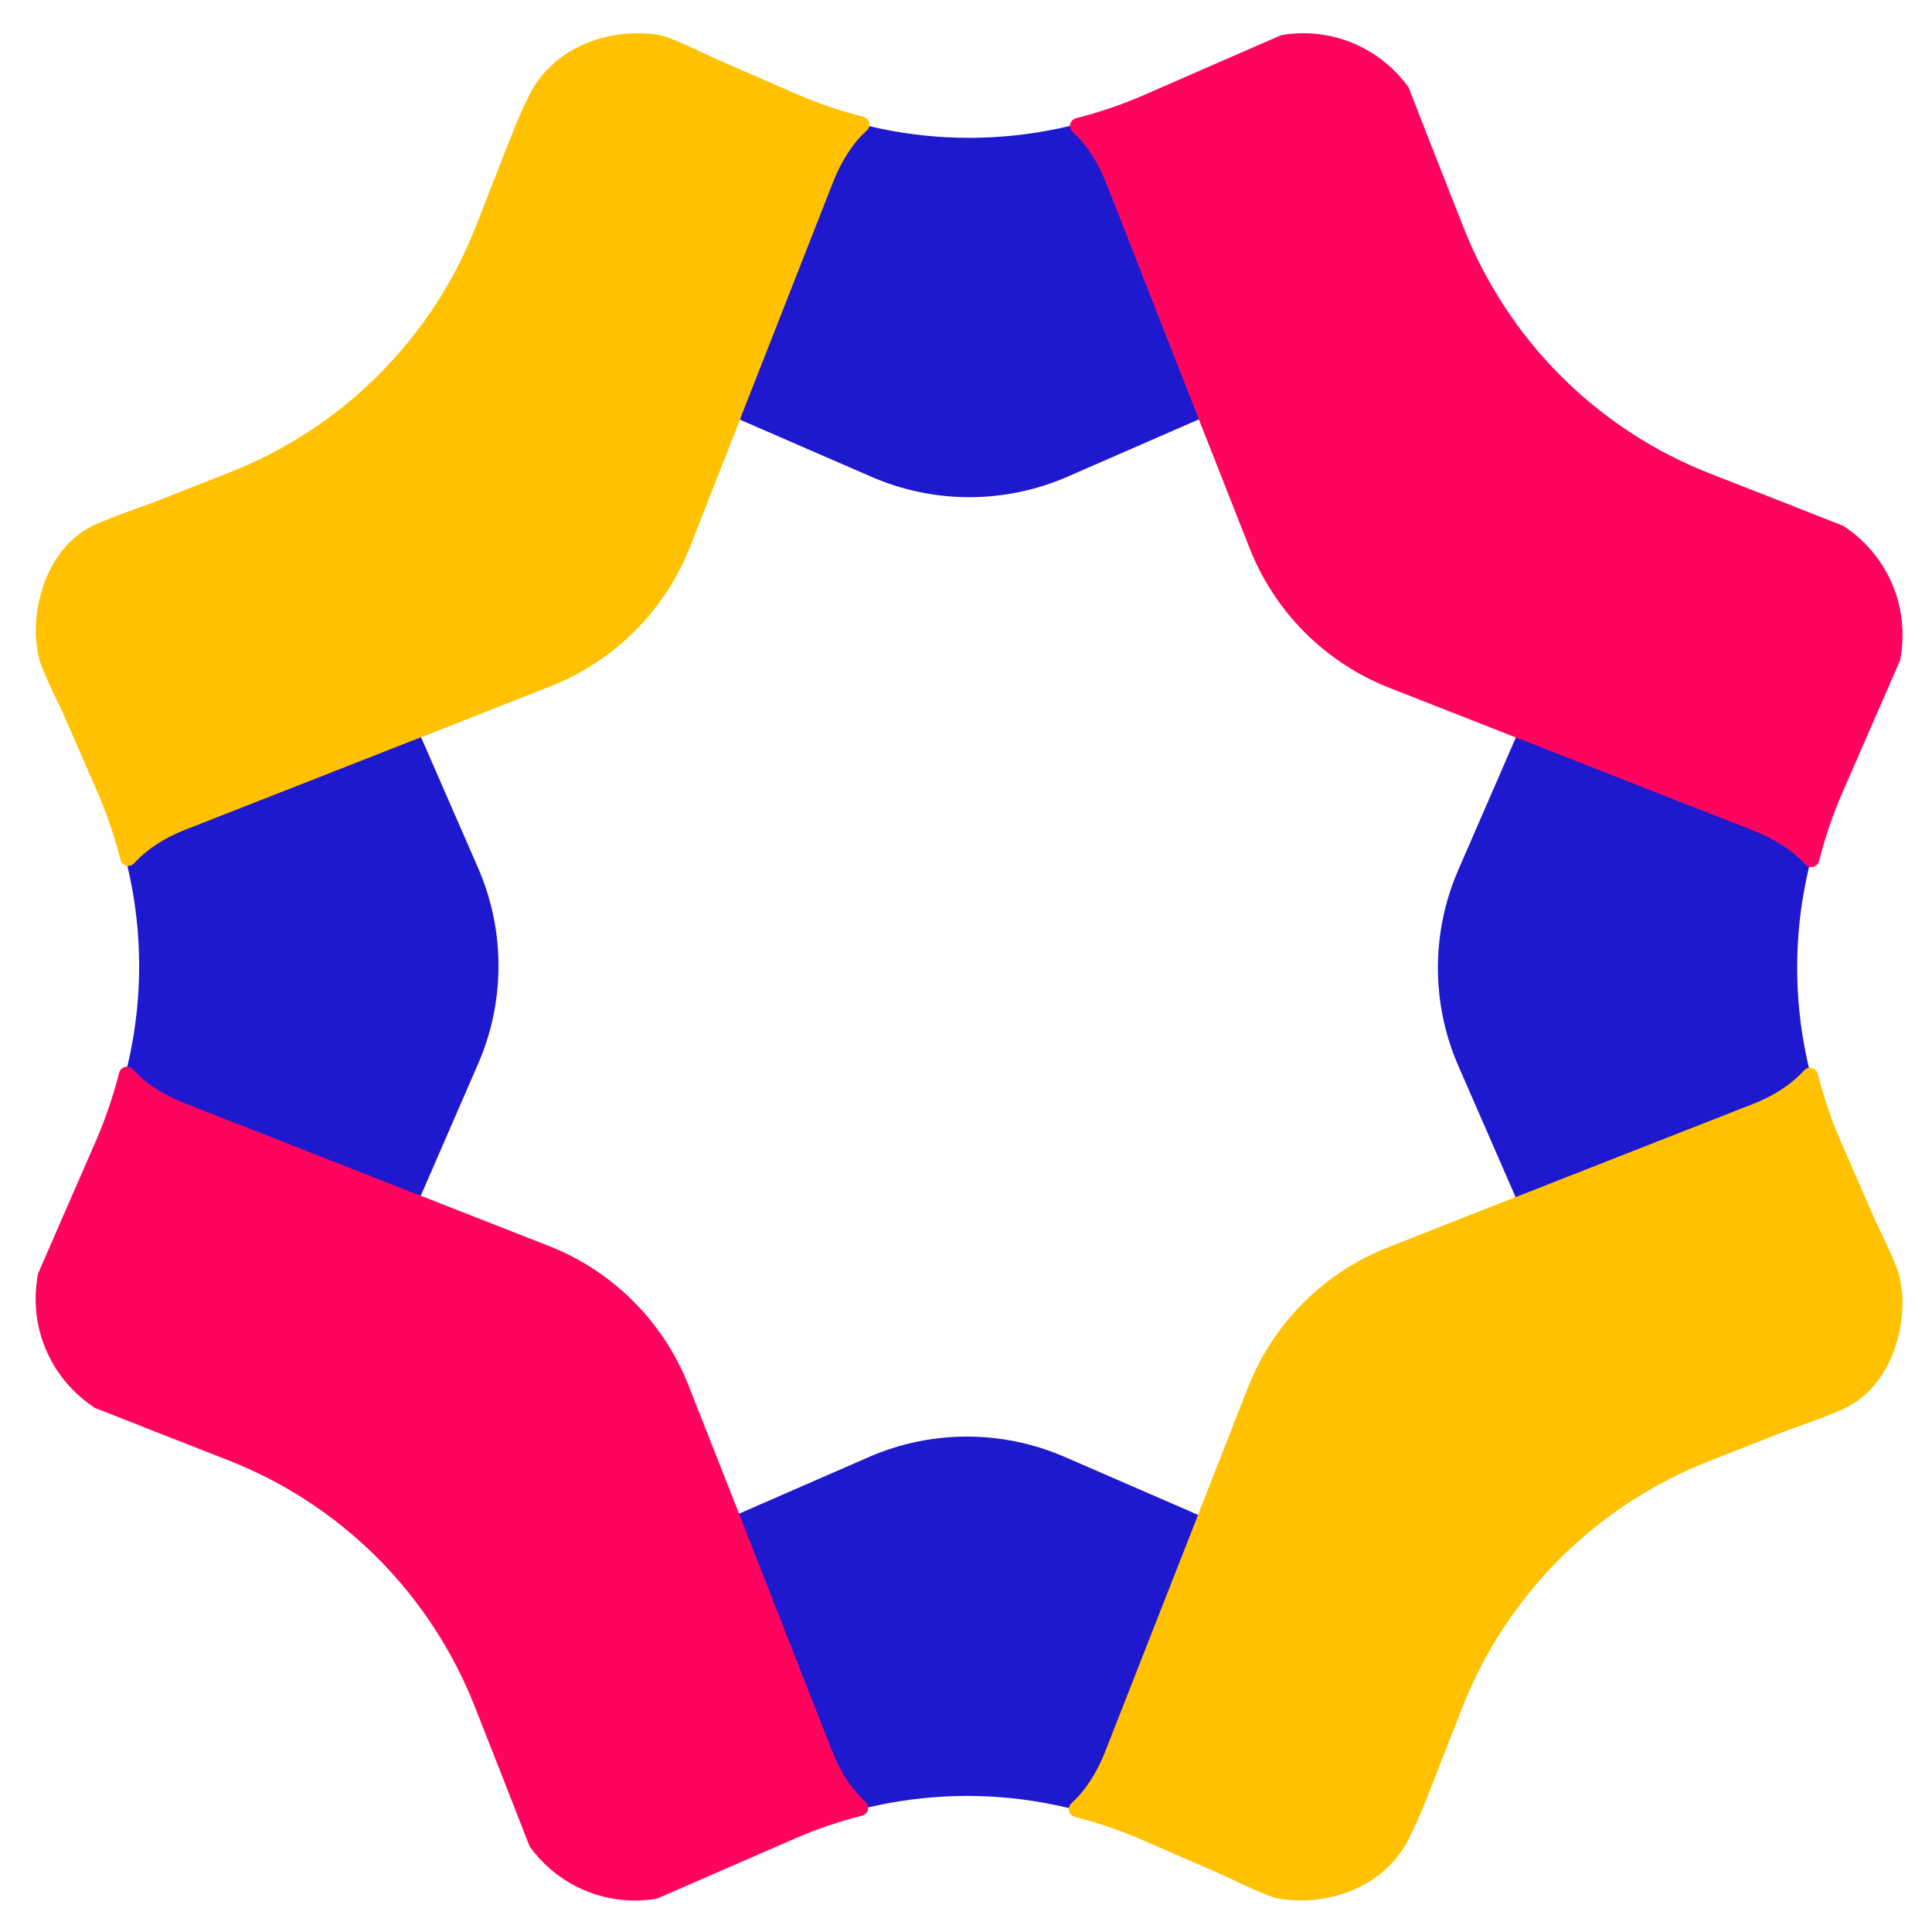 <?xml version="1.0" encoding="utf-8"?>
<!-- Generator: Adobe Illustrator 25.2.3, SVG Export Plug-In . SVG Version: 6.00 Build 0)  -->
<svg version="1.1" id="Layer_1" xmlns="http://www.w3.org/2000/svg" xmlns:xlink="http://www.w3.org/1999/xlink" x="0px" y="0px"
	 viewBox="0 0 2500 2500" style="enable-background:new 0 0 2500 2500;" xml:space="preserve">
<style type="text/css">
	.st0{fill:#1E18CF;}
	.st1{fill:#FFC100;}
	.st2{fill:#FF045F;}
</style>
<g>
	<g>
		<path class="st0" d="M1887.6,301.9l-42.1-107.3c0,0-17.3-50.2-25.8-65.6c-4-7.2-13.1-17.7-21-25.6
			c-41.6-41.6-99.8-59.3-151.7-42.8c-32.1,10.3-62.6,24.5-62.6,24.5s-0.2-0.2-0.4,0l-106.9,46.8c-34.9,15.2-70.8,26.7-107.5,34.4
			c-76.3,16.1-155.1,16.1-231.1,0c-36.7-7.7-72.9-19.2-107.8-34.4L930.4,88.2c0,0-56.5-27.6-76.5-33.5
			c-49.6-14.7-105.3,7.2-144.7,46.6c-6.8,6.8-17.6,21.2-21.9,29.5c-9.2,17.4-25.2,65.7-25.2,65.7l-41.4,105.5
			c-14,35.5-31.4,69-51.8,100.5c29.6-6.3,62.5-2,98.4,13.8l159.6,69.7l134.7,58.8l5.2,2.3l160.9,69.9
			c80.6,35.1,172.3,35.1,252.8,0.2l160.9-70.2l5.2-2.3l134.7-58.8l159.6-69.7c36-15.6,69-20.2,98.5-13.6
			C1919,370.9,1901.6,337.4,1887.6,301.9z"/>
		<path class="st0" d="M2202,1885.7l107.3-42.1l65.6-25.8h0.4l0.2-0.2c9-6.1,17.2-12.9,25.1-20.8c41.6-41.6,56.4-99.4,45.1-152.6
			c0.2-0.2,0-0.4,0-0.4l-0.2-0.2l-26.7-61.1c0,0,0.2-0.2,0-0.4l-46.8-106.9c-15.2-34.9-26.7-70.8-34.4-107.5
			c-16.1-76.3-16.1-155.1,0-231.1c7.7-36.7,19.2-72.9,34.4-107.8l43.7-100.3l33.5-76.5c8.4-51.1-7.2-105.3-46.6-144.7
			c-6.8-6.8-14.2-13.1-21.9-18.3l-73.3-28.8L2202,618.8c-35.5-14-69-31.4-100.5-51.8c6.3,29.6,2,62.5-13.8,98.4L2018,825
			l-58.8,134.7l-2.3,5.2l-69.9,160.9c-35.1,80.6-35.1,172.3-0.2,252.8l70.2,160.9l2.3,5.2l58.8,134.7l69.7,159.6
			c15.6,36,20.2,69,13.6,98.5C2133,1917,2166.5,1899.7,2202,1885.7z"/>
		<g>
			<path class="st0" d="M617.9,2200.4l42.1,107.3c0,0,17.3,50.2,25.8,65.6c4,7.2,13.1,17.7,21,25.6c41.6,41.6,99.8,59.3,151.7,42.8
				c32.1-10.3,62.6-24.5,62.6-24.5s0.2,0.2,0.4,0l106.9-46.8c34.9-15.2,70.8-26.7,107.5-34.4c76.3-16.1,155.1-16.1,231.1,0
				c36.7,7.7,72.9,19.2,107.8,34.4l100.3,43.7c0,0,56.5,27.6,76.5,33.5c49.6,14.7,105.3-7.2,144.7-46.6c6.8-6.8,17.6-21.2,21.9-29.5
				c9.2-17.4,25.2-65.7,25.2-65.7l41.4-105.5c14-35.5,31.4-69,51.8-100.5c-29.6,6.3-62.5,2-98.4-13.8l-159.6-69.7l-134.7-58.8
				l-5.2-2.3l-160.9-69.9c-80.6-35.1-172.3-35.1-252.8-0.2l-160.9,70.2l-5.2,2.3l-134.7,58.8l-159.6,69.7
				c-36,15.6-69,20.2-98.5,13.6C586.6,2131.4,604,2164.9,617.9,2200.4z"/>
			<path class="st0" d="M303.5,616.6l-107.3,42.1l-65.6,25.8h-0.4l-0.2,0.2c-9,6.1-17.2,12.9-25.1,20.8
				C63.5,747,48.6,804.8,59.9,858c-0.2,0.2,0,0.4,0,0.4l0.2,0.2l26.7,61.1c0,0-0.2,0.2,0,0.4l46.8,106.9
				c15.2,34.9,26.7,70.8,34.4,107.5c16.1,76.3,16.1,155.1,0,231.1c-7.7,36.7-19.2,72.9-34.4,107.8l-43.7,100.3l-33.5,76.5
				c-8.4,51.1,7.2,105.3,46.6,144.7c6.8,6.8,14.2,13.1,21.9,18.3l73.3,28.8l105.5,41.4c35.5,14,69,31.4,100.5,51.8
				c-6.3-29.6-2-62.5,13.8-98.3l69.7-159.6l58.8-134.7l2.3-5.2l69.9-160.9c35.1-80.6,35.1-172.3,0.2-252.8l-70.2-160.9l-2.3-5.2
				l-58.8-134.7l-69.7-159.6c-15.6-36-20.2-69-13.6-98.5C372.5,585.2,339,602.6,303.5,616.6z"/>
		</g>
	</g>
	<g>
		<path class="st1" d="M1029.8,121.3L923.2,74.8c0,0-48.1-23.5-65.2-28.4c-8-2.3-22-3.3-33.2-3.3c-59.3,0-113.5,28.9-138.7,77.7
			C670.5,151,659,182.9,659,182.9s-0.3,0-0.3,0.3l-42.9,109.6c-14.1,35.8-31.4,69.5-52.1,101.2c-42.9,65.9-99.2,122.2-164.8,164.8
			c-31.7,20.7-65.7,38.3-101.5,52.4l-102.7,40.4c0,0-59.9,20.6-78.5,30.7c-45.9,24.9-70,80.2-70,136.5c0,9.7,2.6,27.7,5.4,36.6
			c5.9,19,28.8,64.8,28.8,64.8l45.7,104.8c12.4,28.5,22.3,57.7,29.8,87.4c2.1,8.1,12,10.9,17.7,4.7c16.4-18,38.7-32.8,67.3-43.9
			l163.5-64.1l138-54.2l5.4-2l164.6-64.9c82.5-32.5,148-97.9,180.4-180.2l64.7-164.8l2-5.4l54.2-138l64.1-163.5
			c11.3-28.5,25.9-51,43.9-67.3c6.2-5.7,3.5-15.6-4.7-17.7C1087.4,143.6,1058.2,133.7,1029.8,121.3z"/>
		<path class="st2" d="M2383.6,1026.7l46.5-106.6l28.4-65.2l0.3-0.3v-0.3c2-10.7,3.1-21.5,3.1-32.7c0-59.3-30.7-111.2-76.7-141.1
			c0-0.3-0.3-0.3-0.3-0.3h-0.3l-62.6-24.5c0,0,0-0.3-0.3-0.3l-109.6-42.9c-35.8-14.1-69.5-31.4-101.2-52.1
			c-65.9-42.9-122.2-99.2-164.8-164.8c-20.7-31.7-38.3-65.7-52.4-101.5l-40.4-102.7l-30.1-77c-0.4-1-0.9-1.9-1.5-2.7
			c-30.5-41.7-79.9-68.7-135.5-68.7c-9.7,0-19.4,0.8-28.6,2.6l-72.8,31.7L1480,123.1c-28.5,12.4-57.7,22.3-87.4,29.8
			c-8.1,2.1-10.9,12-4.7,17.7c18,16.4,32.8,38.7,43.9,67.3l64.1,163.5l54.2,138l2,5.4l64.9,164.6c32.5,82.5,97.9,148,180.2,180.4
			l164.8,64.7l5.4,2l138,54.2l163.5,64.1c28.5,11.3,51,25.9,67.3,43.9c5.7,6.2,15.6,3.5,17.7-4.7
			C2361.4,1084.3,2371.3,1055.2,2383.6,1026.7z"/>
		<g>
			<path class="st1" d="M1478.2,2380.9l106.6,46.5c0,0,48.1,23.5,65.2,28.4c8,2.3,22,3.3,33.2,3.3c59.3,0,113.5-28.9,138.7-77.7
				c15.6-30.2,27.2-62.1,27.2-62.1s0.3,0,0.3-0.3l42.9-109.6c14.1-35.8,31.4-69.5,52.1-101.2c42.9-65.9,99.2-122.2,164.8-164.8
				c31.7-20.7,65.7-38.3,101.5-52.4l102.7-40.4c0,0,59.9-20.6,78.5-30.7c45.9-24.9,70-80.2,70-136.5c0-9.7-2.6-27.7-5.4-36.6
				c-5.9-19-28.8-64.8-28.8-64.8l-45.7-104.8c-12.4-28.5-22.3-57.7-29.8-87.4c-2.1-8.1-12-10.9-17.7-4.7
				c-16.4,18-38.7,32.8-67.3,43.9l-163.5,64.1l-138,54.2l-5.4,2l-164.6,64.9c-82.5,32.5-148,97.9-180.4,180.2l-64.7,164.8l-2,5.4
				l-54.2,138l-64.1,163.5c-11.3,28.5-25.9,51-43.9,67.3c-6.2,5.7-3.5,15.6,4.7,17.7C1420.6,2358.7,1449.8,2368.6,1478.2,2380.9z"/>
			<path class="st2" d="M124.4,1475.6l-46.5,106.6l-28.4,65.2l-0.3,0.3v0.3c-2,10.7-3.1,21.5-3.1,32.7c0,59.3,30.7,111.2,76.7,141.1
				c0,0.3,0.3,0.3,0.3,0.3h0.3l62.6,24.5c0,0,0,0.3,0.3,0.3l109.6,42.9c35.8,14.1,69.5,31.4,101.2,52.1
				c65.9,42.9,122.2,99.2,164.8,164.8c20.7,31.7,38.3,65.7,52.4,101.5l40.4,102.7l30.1,77c0.4,1,0.9,1.9,1.5,2.7
				c30.5,41.7,79.9,68.7,135.5,68.7c9.7,0,19.4-0.8,28.6-2.6l72.8-31.7l104.8-45.7c28.5-12.4,57.7-22.3,87.4-29.8
				c8.1-2.1,10.9-12,4.7-17.7c-18-16.4-32.8-38.7-43.9-67.3l-64.1-163.5l-54.2-138l-2-5.4L891,1792.9
				c-32.5-82.5-97.9-148-180.2-180.4L546,1547.9l-5.4-2l-138-54.2l-163.5-64.1c-28.5-11.3-51-25.9-67.3-43.9
				c-5.7-6.2-15.6-3.5-17.7,4.7C146.6,1417.9,136.7,1447.1,124.4,1475.6z"/>
		</g>
	</g>
</g>
</svg>
